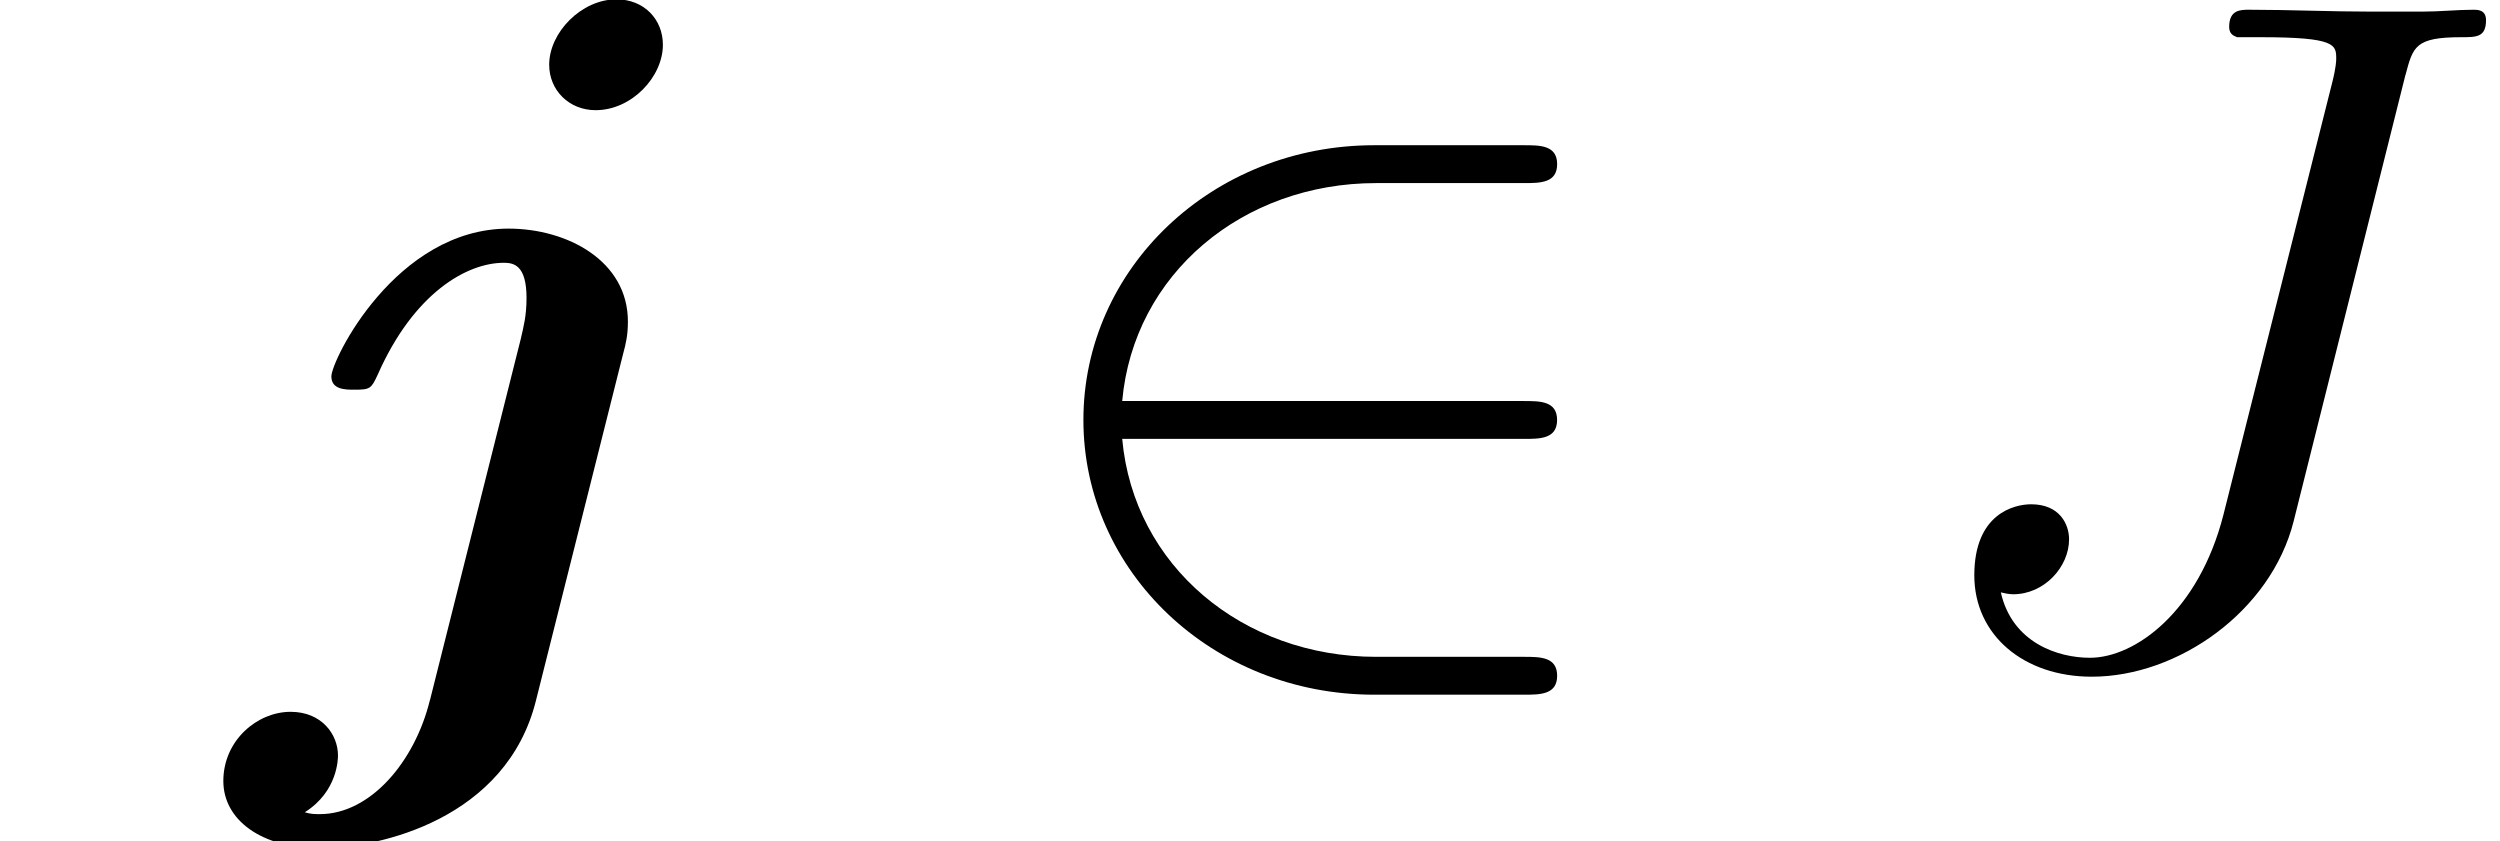 <ns0:svg xmlns:ns0="http://www.w3.org/2000/svg" xmlns:ns1="http://www.w3.org/1999/xlink" height="15.282pt" version="1.1" viewBox="23.686 62.785 45.426 15.282" width="45.426pt" watch_lated_md:baseline="3.3473999999999933" xmlns:watch_lated_md="https://github.com/Quansight/pearu-sandbox/latex_in_markdown/">
<ns0:defs>
<ns0:path d="m7.747 -11.121c0 -0.465 -0.344 -0.826 -0.844 -0.826c-0.637 0 -1.222 0.603 -1.222 1.188c0 0.465 0.362 0.826 0.844 0.826c0.654 0 1.222 -0.603 1.222 -1.188zm-4.235 11.913c-0.275 1.119 -1.085 2.066 -1.997 2.066c-0.086 0 -0.172 0 -0.275 -0.034c0.603 -0.379 0.603 -0.981 0.603 -1.033c0 -0.379 -0.293 -0.792 -0.861 -0.792c-0.603 0 -1.222 0.516 -1.222 1.257c0 0.706 0.689 1.222 1.756 1.222c1.085 0 3.391 -0.534 3.925 -2.686l1.584 -6.301c0.052 -0.189 0.086 -0.344 0.086 -0.585c0 -1.102 -1.102 -1.687 -2.169 -1.687c-2.049 0 -3.219 2.393 -3.219 2.686c0 0.241 0.258 0.241 0.413 0.241c0.293 0 0.31 -0.017 0.43 -0.275c0.654 -1.481 1.618 -2.031 2.29 -2.031c0.172 0 0.413 0.034 0.413 0.637c0 0.327 -0.052 0.516 -0.103 0.74l-1.653 6.576z" id="g0-106" />
<ns0:path d="m2.858 -0.706c0 -0.43 -0.344 -0.706 -0.706 -0.706c-0.344 0 -0.706 0.275 -0.706 0.706s0.344 0.706 0.706 0.706c0.344 0 0.706 -0.275 0.706 -0.706z" id="g3-46" />
<ns0:path d="m9.434 -3.96c0.293 0 0.603 0 0.603 -0.344s-0.31 -0.344 -0.603 -0.344h-7.299c0.207 -2.307 2.186 -3.96 4.614 -3.96h2.686c0.293 0 0.603 0 0.603 -0.344s-0.31 -0.344 -0.603 -0.344h-2.72c-2.944 0 -5.285 2.238 -5.285 4.992s2.341 4.992 5.285 4.992h2.72c0.293 0 0.603 0 0.603 -0.344s-0.31 -0.344 -0.603 -0.344h-2.686c-2.427 0 -4.407 -1.653 -4.614 -3.96h7.299z" id="g1-50" />
<ns0:path d="m9.193 -10.57c0.138 -0.516 0.172 -0.689 1.016 -0.689c0.275 0 0.448 0 0.448 -0.31c0 -0.189 -0.155 -0.189 -0.224 -0.189c-0.293 0 -0.62 0.034 -0.93 0.034h-0.947c-0.723 0 -1.481 -0.034 -2.204 -0.034c-0.155 0 -0.362 0 -0.362 0.31c0 0.172 0.138 0.172 0.138 0.189h0.43c1.377 0 1.377 0.138 1.377 0.396c0 0.017 0 0.138 -0.069 0.413l-1.98 7.867c-0.448 1.756 -1.601 2.6 -2.427 2.6c-0.585 0 -1.412 -0.275 -1.618 -1.188c0.069 0.017 0.155 0.034 0.224 0.034c0.568 0 1.016 -0.499 1.016 -0.998c0 -0.275 -0.172 -0.637 -0.689 -0.637c-0.31 0 -1.033 0.172 -1.033 1.291c0 1.085 0.895 1.842 2.135 1.842c1.567 0 3.254 -1.188 3.667 -2.823l2.031 -8.108z" id="g2-74" />
</ns0:defs>
<ns0:g id="page1">
<ns0:use x="27.984" ns1:href="#g0-106" y="74.72" />
<ns0:use x="41.942" ns1:href="#g1-50" y="74.72" />
<ns0:use x="58.201" ns1:href="#g2-74" y="74.72" />
</ns0:g>
</ns0:svg>